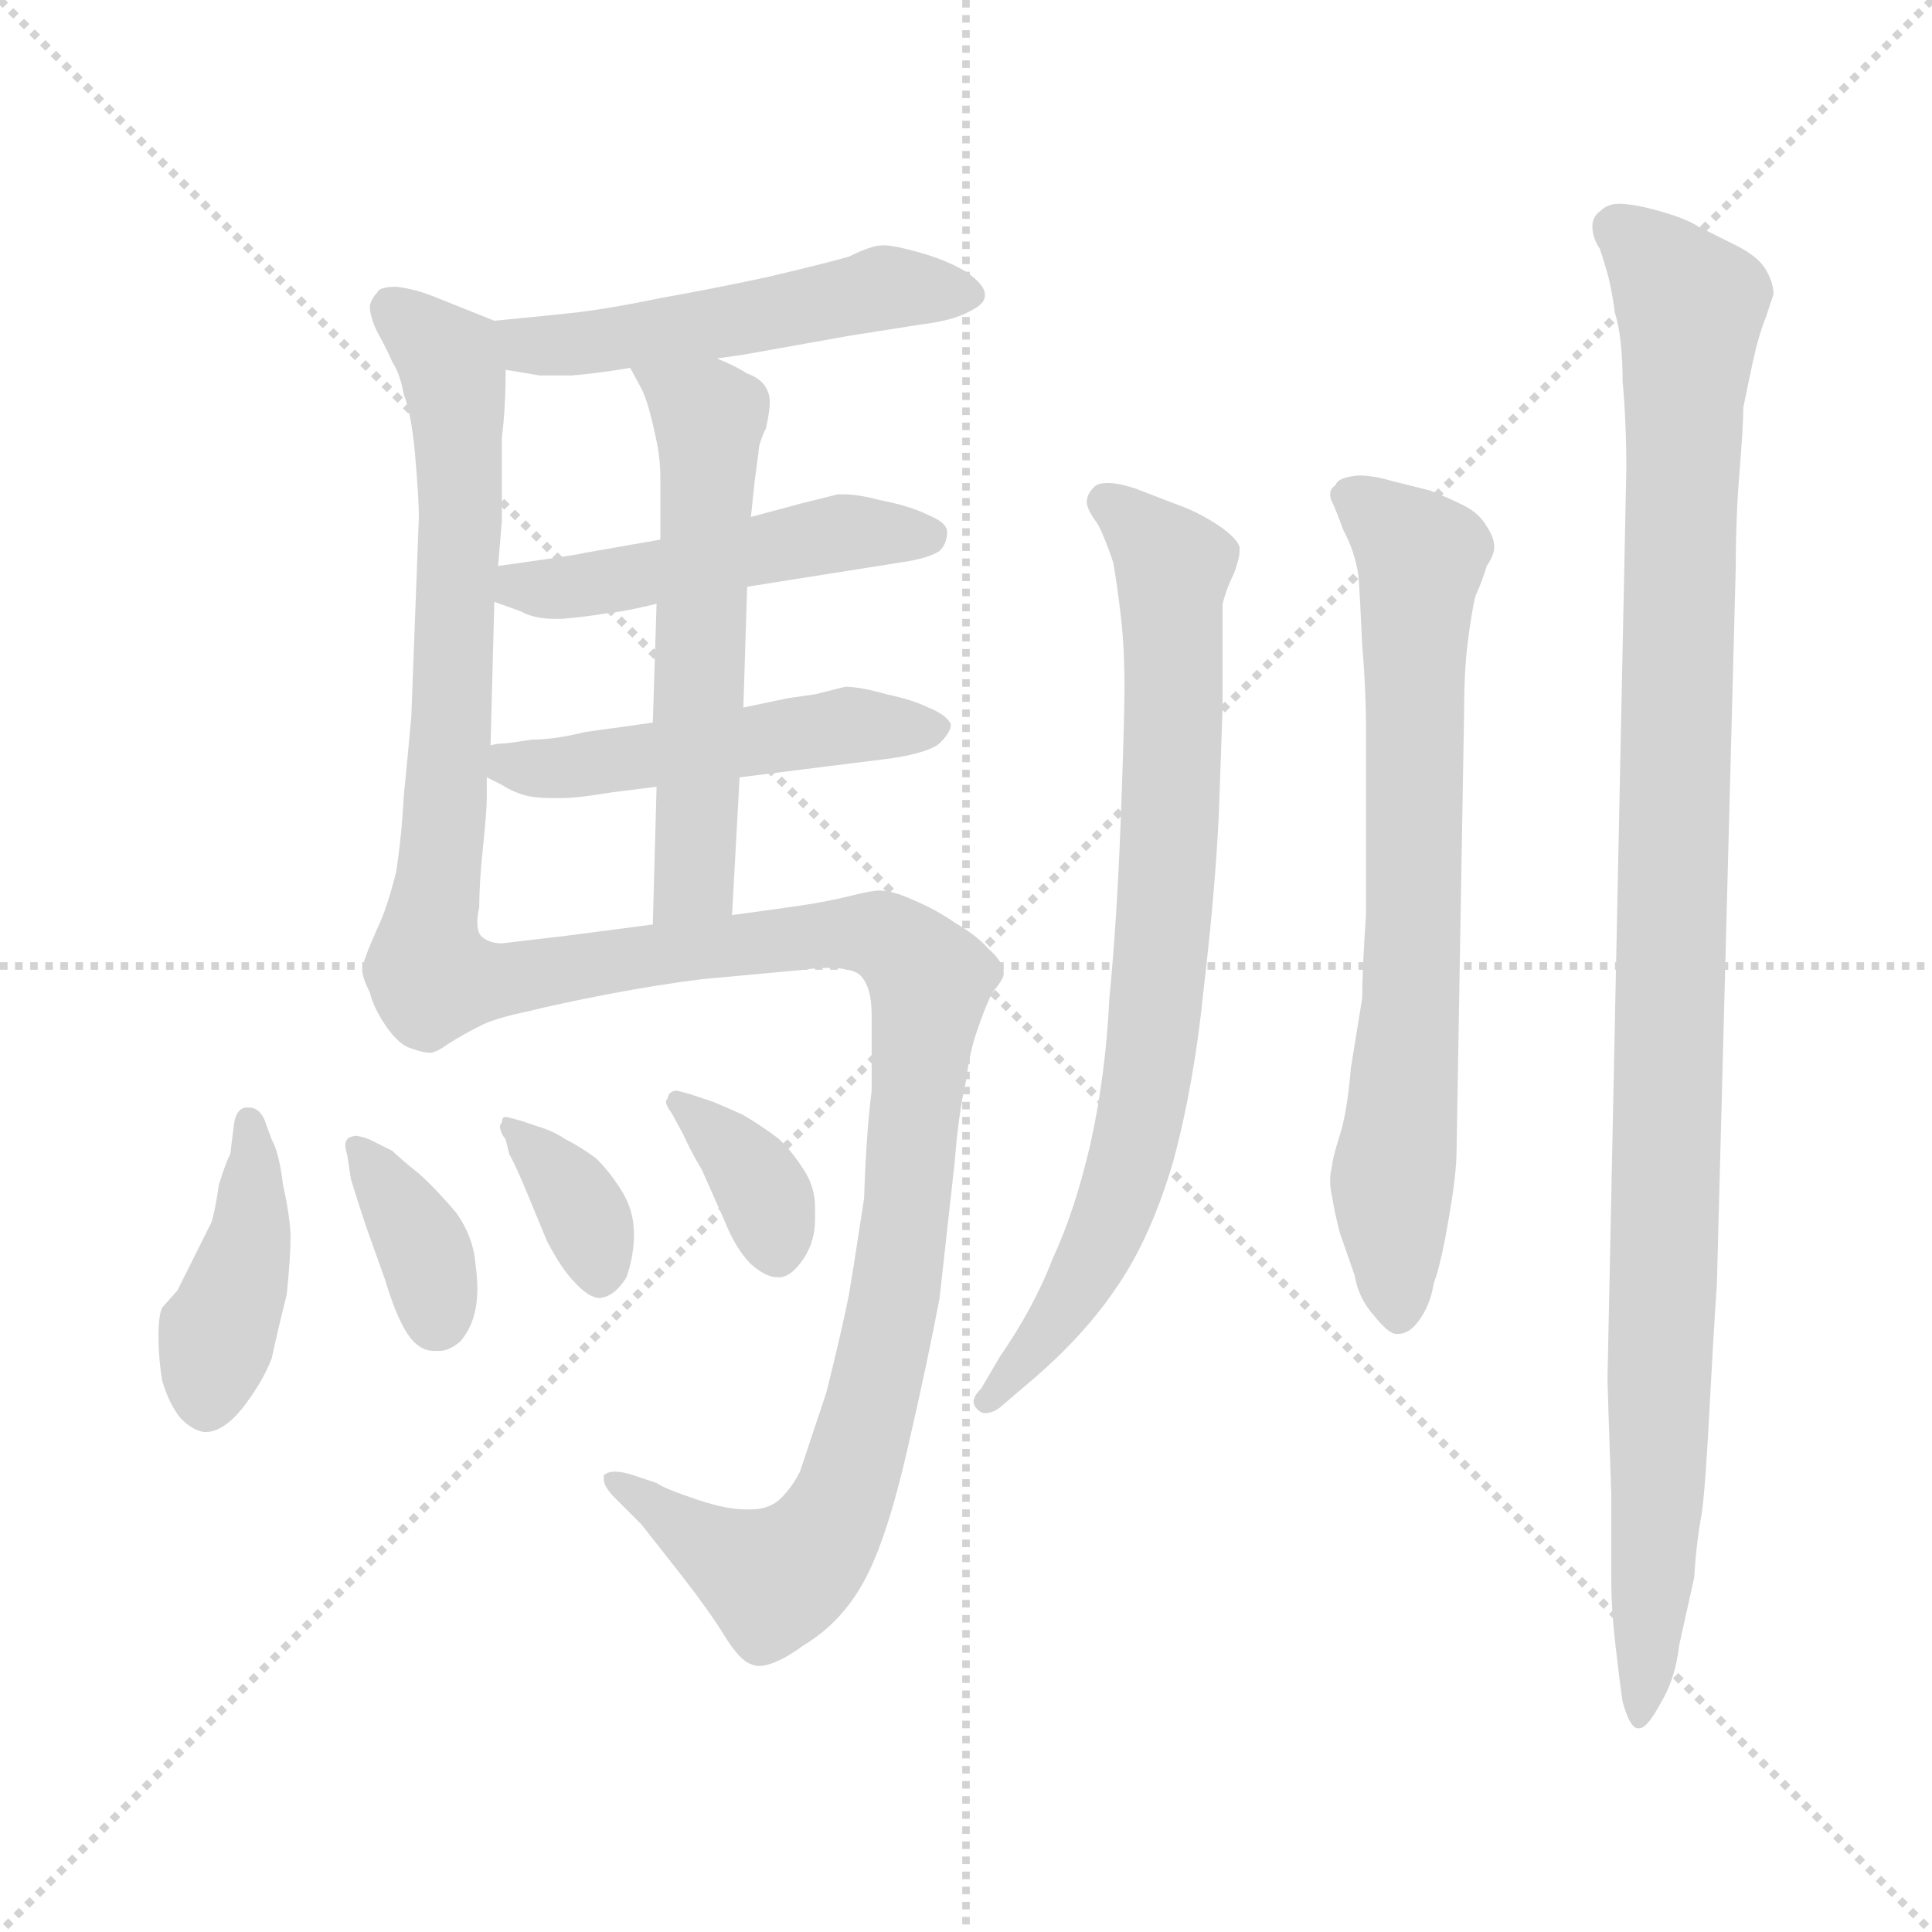 <svg xmlns="http://www.w3.org/2000/svg" version="1.1" viewBox="0 0 1024 1024">
  <g stroke="lightgray" stroke-dasharray="1,1" stroke-width="1" transform="scale(4, 4)">
    <line x1="0" y1="0" x2="256" y2="256" />
    <line x1="256" y1="0" x2="0" y2="256" />
    <line x1="128" y1="0" x2="128" y2="256" />
    <line x1="0" y1="128" x2="256" y2="128" />
  </g>
  <g transform="scale(1.0, -1.0) translate(0.0, -776.00)">
    <style type="text/css">
      
        @keyframes keyframes0 {
          from {
            stroke: blue;
            stroke-dashoffset: 506;
            stroke-width: 128;
          }
          62% {
            animation-timing-function: step-end;
            stroke: blue;
            stroke-dashoffset: 0;
            stroke-width: 128;
          }
          to {
            stroke: black;
            stroke-width: 1024;
          }
        }
        #make-me-a-hanzi-animation-0 {
          animation: keyframes0 0.662s both;
          animation-delay: 0s;
          animation-timing-function: linear;
        }
      
        @keyframes keyframes1 {
          from {
            stroke: blue;
            stroke-dashoffset: 653;
            stroke-width: 128;
          }
          68% {
            animation-timing-function: step-end;
            stroke: blue;
            stroke-dashoffset: 0;
            stroke-width: 128;
          }
          to {
            stroke: black;
            stroke-width: 1024;
          }
        }
        #make-me-a-hanzi-animation-1 {
          animation: keyframes1 0.781s both;
          animation-delay: 0.662s;
          animation-timing-function: linear;
        }
      
        @keyframes keyframes2 {
          from {
            stroke: blue;
            stroke-dashoffset: 480;
            stroke-width: 128;
          }
          61% {
            animation-timing-function: step-end;
            stroke: blue;
            stroke-dashoffset: 0;
            stroke-width: 128;
          }
          to {
            stroke: black;
            stroke-width: 1024;
          }
        }
        #make-me-a-hanzi-animation-2 {
          animation: keyframes2 0.641s both;
          animation-delay: 1.443s;
          animation-timing-function: linear;
        }
      
        @keyframes keyframes3 {
          from {
            stroke: blue;
            stroke-dashoffset: 487;
            stroke-width: 128;
          }
          61% {
            animation-timing-function: step-end;
            stroke: blue;
            stroke-dashoffset: 0;
            stroke-width: 128;
          }
          to {
            stroke: black;
            stroke-width: 1024;
          }
        }
        #make-me-a-hanzi-animation-3 {
          animation: keyframes3 0.646s both;
          animation-delay: 2.084s;
          animation-timing-function: linear;
        }
      
        @keyframes keyframes4 {
          from {
            stroke: blue;
            stroke-dashoffset: 564;
            stroke-width: 128;
          }
          65% {
            animation-timing-function: step-end;
            stroke: blue;
            stroke-dashoffset: 0;
            stroke-width: 128;
          }
          to {
            stroke: black;
            stroke-width: 1024;
          }
        }
        #make-me-a-hanzi-animation-4 {
          animation: keyframes4 0.709s both;
          animation-delay: 2.73s;
          animation-timing-function: linear;
        }
      
        @keyframes keyframes5 {
          from {
            stroke: blue;
            stroke-dashoffset: 948;
            stroke-width: 128;
          }
          76% {
            animation-timing-function: step-end;
            stroke: blue;
            stroke-dashoffset: 0;
            stroke-width: 128;
          }
          to {
            stroke: black;
            stroke-width: 1024;
          }
        }
        #make-me-a-hanzi-animation-5 {
          animation: keyframes5 1.021s both;
          animation-delay: 3.439s;
          animation-timing-function: linear;
        }
      
        @keyframes keyframes6 {
          from {
            stroke: blue;
            stroke-dashoffset: 409;
            stroke-width: 128;
          }
          57% {
            animation-timing-function: step-end;
            stroke: blue;
            stroke-dashoffset: 0;
            stroke-width: 128;
          }
          to {
            stroke: black;
            stroke-width: 1024;
          }
        }
        #make-me-a-hanzi-animation-6 {
          animation: keyframes6 0.583s both;
          animation-delay: 4.461s;
          animation-timing-function: linear;
        }
      
        @keyframes keyframes7 {
          from {
            stroke: blue;
            stroke-dashoffset: 359;
            stroke-width: 128;
          }
          54% {
            animation-timing-function: step-end;
            stroke: blue;
            stroke-dashoffset: 0;
            stroke-width: 128;
          }
          to {
            stroke: black;
            stroke-width: 1024;
          }
        }
        #make-me-a-hanzi-animation-7 {
          animation: keyframes7 0.542s both;
          animation-delay: 5.043s;
          animation-timing-function: linear;
        }
      
        @keyframes keyframes8 {
          from {
            stroke: blue;
            stroke-dashoffset: 353;
            stroke-width: 128;
          }
          53% {
            animation-timing-function: step-end;
            stroke: blue;
            stroke-dashoffset: 0;
            stroke-width: 128;
          }
          to {
            stroke: black;
            stroke-width: 1024;
          }
        }
        #make-me-a-hanzi-animation-8 {
          animation: keyframes8 0.537s both;
          animation-delay: 5.586s;
          animation-timing-function: linear;
        }
      
        @keyframes keyframes9 {
          from {
            stroke: blue;
            stroke-dashoffset: 355;
            stroke-width: 128;
          }
          54% {
            animation-timing-function: step-end;
            stroke: blue;
            stroke-dashoffset: 0;
            stroke-width: 128;
          }
          to {
            stroke: black;
            stroke-width: 1024;
          }
        }
        #make-me-a-hanzi-animation-9 {
          animation: keyframes9 0.539s both;
          animation-delay: 6.123s;
          animation-timing-function: linear;
        }
      
        @keyframes keyframes10 {
          from {
            stroke: blue;
            stroke-dashoffset: 772;
            stroke-width: 128;
          }
          72% {
            animation-timing-function: step-end;
            stroke: blue;
            stroke-dashoffset: 0;
            stroke-width: 128;
          }
          to {
            stroke: black;
            stroke-width: 1024;
          }
        }
        #make-me-a-hanzi-animation-10 {
          animation: keyframes10 0.878s both;
          animation-delay: 6.662s;
          animation-timing-function: linear;
        }
      
        @keyframes keyframes11 {
          from {
            stroke: blue;
            stroke-dashoffset: 708;
            stroke-width: 128;
          }
          70% {
            animation-timing-function: step-end;
            stroke: blue;
            stroke-dashoffset: 0;
            stroke-width: 128;
          }
          to {
            stroke: black;
            stroke-width: 1024;
          }
        }
        #make-me-a-hanzi-animation-11 {
          animation: keyframes11 0.826s both;
          animation-delay: 7.54s;
          animation-timing-function: linear;
        }
      
        @keyframes keyframes12 {
          from {
            stroke: blue;
            stroke-dashoffset: 1061;
            stroke-width: 128;
          }
          78% {
            animation-timing-function: step-end;
            stroke: blue;
            stroke-dashoffset: 0;
            stroke-width: 128;
          }
          to {
            stroke: black;
            stroke-width: 1024;
          }
        }
        #make-me-a-hanzi-animation-12 {
          animation: keyframes12 1.113s both;
          animation-delay: 8.366s;
          animation-timing-function: linear;
        }
      
    </style>
    
      <path d="M 380 586 L 394 588 L 450 598 L 488 604 Q 505 606 514 611 Q 522 615 522 619 L 522 620 Q 522 625 512 632 Q 502 638 488 642 Q 474 646 468 646 Q 462 646 450 640 Q 436 636 406 629 Q 378 623 350 618 Q 321 612 302 610 Q 283 608 262 606 C 232 603 238 585 268 580 L 286 577 L 303 577 Q 316 578 334 581 L 380 586 Z" fill="lightgray" />
    
      <path d="M 262 606 L 232 618 Q 220 623 210 624 Q 201 624 200 621 Q 197 618 196 614 Q 196 608 200 600 Q 205 591 208 584 Q 212 578 214 567 Q 218 557 220 535 Q 222 512 222 502 L 218 396 Q 216 374 214 354 Q 213 334 210 314 Q 205 294 200 284 Q 192 266 192 262 Q 192 258 196 250 Q 198 242 204 233 Q 210 224 216 221 Q 224 218 228 218 Q 231 218 238 223 Q 246 228 254 232 C 265 238 262 250 256 279 Q 253 281 253 287 Q 253 291 254 295 Q 254 308 256 327 Q 258 346 258 353 L 258 364 L 260 381 L 262 457 L 264 476 L 266 500 L 266 544 Q 268 560 268 580 C 268 603 268 603 262 606 Z" fill="lightgray" />
    
      <path d="M 396 465 L 478 478 Q 492 480 498 484 Q 502 488 502 494 Q 502 499 492 503 Q 482 508 466 511 Q 455 514 447 514 L 444 514 L 424 509 L 398 502 L 350 490 L 310 483 Q 306 482 292 480 L 264 476 C 234 472 234 467 262 457 L 276 452 Q 283 448 294 448 L 298 448 Q 310 449 322 451 Q 332 452 348 456 L 396 465 Z" fill="lightgray" />
    
      <path d="M 392 364 L 472 374 Q 492 377 498 382 Q 504 388 504 392 Q 502 397 492 401 Q 484 405 470 408 Q 456 412 448 412 L 432 408 L 418 406 L 394 401 L 346 393 L 310 388 Q 294 384 282 384 Q 269 382 268 382 Q 264 382 260 381 C 231 377 231 377 258 364 L 266 360 Q 272 356 280 354 Q 286 353 292 353 L 298 353 Q 306 353 324 356 L 348 359 L 392 364 Z" fill="lightgray" />
    
      <path d="M 388 291 L 392 364 L 394 401 L 396 465 L 398 502 L 400 521 L 402 536 Q 402 541 406 549 Q 408 558 408 563 Q 408 568 405 572 Q 402 576 396 578 Q 390 582 380 586 C 353 598 320 607 334 581 L 340 570 Q 342 566 344 559 Q 346 552 348 542 Q 350 533 350 522 L 350 490 L 348 456 L 346 393 L 348 359 L 346 286 C 345 256 386 261 388 291 Z" fill="lightgray" />
    
      <path d="M 254 232 Q 261 236 280 240 Q 296 244 322 249 Q 348 254 372 257 L 426 262 Q 433 263 438 263 Q 452 263 456 259 Q 462 253 462 238 L 462 198 Q 459 174 458 141 Q 453 108 450 90 Q 446 70 438 38 Q 427 5 424 -4 Q 420 -12 414 -18 Q 408 -24 398 -24 L 395 -24 Q 385 -24 370 -19 Q 352 -13 348 -10 L 336 -6 Q 330 -4 326 -4 Q 322 -4 320 -6 L 320 -8 Q 320 -12 326 -18 L 340 -32 L 362 -60 Q 376 -78 384 -91 Q 392 -104 398 -106 Q 400 -107 402 -107 Q 411 -107 426 -96 Q 446 -84 458 -62 Q 470 -40 481 8 Q 492 56 498 88 L 506 160 Q 508 186 512 203 Q 514 219 518 230 Q 522 242 526 250 Q 532 257 532 260 Q 532 266 524 273 Q 518 280 506 287 Q 496 294 484 299 Q 473 304 466 304 Q 462 304 450 301 Q 438 298 424 296 L 410 294 L 388 291 L 346 286 L 300 280 Q 274 277 266 276 Q 260 276 256 279 C 226 281 226 223 254 232 Z" fill="lightgray" />
    
      <path d="M 140 183 Q 137 189 132 189 L 130 189 Q 125 188 124 180 L 122 164 Q 120 161 116 148 Q 114 134 112 128 L 102 108 L 94 92 L 86 83 Q 84 79 84 68 Q 84 56 86 44 Q 90 31 96 24 Q 102 18 108 17 L 109 17 Q 118 17 128 29 Q 139 43 144 56 Q 147 70 152 90 Q 154 110 154 120 Q 154 130 150 148 Q 148 165 144 172 L 140 183 Z" fill="lightgray" />
    
      <path d="M 184 164 L 186 151 Q 190 138 194 126 L 204 98 Q 210 78 216 69 Q 222 60 230 60 L 233 60 Q 238 60 244 65 Q 250 72 252 82 Q 253 87 253 93 Q 253 99 252 106 Q 251 120 242 133 Q 231 146 222 154 Q 212 162 208 166 L 196 172 Q 191 174 188 174 Q 184 173 184 172 Q 183 171 183 169 Q 183 167 184 164 Z" fill="lightgray" />
    
      <path d="M 270 164 Q 272 161 278 147 L 290 118 Q 298 103 304 97 Q 312 88 318 88 Q 326 89 332 99 Q 336 110 336 122 Q 336 134 330 144 Q 324 154 316 162 Q 308 168 300 172 Q 294 176 288 178 L 276 182 Q 269 184 268 184 Q 266 184 266 181 Q 265 180 265 179 Q 265 176 268 172 L 270 164 Z" fill="lightgray" />
    
      <path d="M 362 175 Q 366 166 372 156 L 384 129 Q 390 114 398 106 Q 406 99 412 99 L 414 99 Q 420 100 426 109 Q 432 118 432 130 L 432 136 Q 432 147 426 156 Q 419 167 412 173 Q 404 179 394 185 Q 383 190 378 192 L 366 196 Q 359 198 358 198 Q 354 197 354 194 Q 353 193 353 192 Q 353 190 356 186 L 362 175 Z" fill="lightgray" />
    
      <path d="M 520 40 Q 516 36 516 33 Q 516 31 518 29 Q 520 27 522 27 Q 526 27 530 30 L 544 42 Q 574 67 592 94 Q 610 120 622 161 Q 633 202 638 252 Q 644 303 646 344 L 648 401 L 648 456 Q 650 464 654 472 Q 657 480 657 484 L 657 486 Q 656 490 648 496 Q 638 503 628 507 Q 620 510 602 517 Q 593 520 587 520 Q 582 520 580 518 Q 576 514 576 510 Q 576 506 582 498 Q 586 490 590 478 Q 592 467 594 450 Q 596 433 596 412 Q 596 394 594 341 Q 592 288 588 247 Q 586 206 578 170 Q 570 135 558 109 Q 548 83 530 57 L 520 40 Z" fill="lightgray" />
    
      <path d="M 724 291 Q 722 262 722 247 L 716 210 Q 714 186 710 174 Q 706 161 706 158 Q 705 154 705 150 Q 705 146 706 142 Q 707 135 710 123 L 718 100 Q 720 88 728 79 Q 736 69 740 69 L 741 69 Q 747 69 752 76 Q 758 84 760 96 Q 764 107 768 131 Q 772 154 772 166 L 776 398 Q 776 421 778 436 Q 780 452 782 460 Q 786 469 788 476 Q 792 482 792 486 Q 792 491 788 497 Q 784 504 776 508 Q 768 512 758 516 Q 746 519 738 521 Q 728 524 720 524 Q 709 523 708 519 Q 705 517 705 514 Q 705 512 706 510 Q 708 506 712 495 Q 718 484 720 471 Q 721 457 722 434 Q 724 411 724 388 L 724 291 Z" fill="lightgray" />
    
      <path d="M 852 45 Q 852 42 854 -16 L 854 -62 Q 854 -76 856 -94 Q 858 -112 860 -126 Q 864 -140 868 -140 L 869 -140 Q 873 -140 880 -127 Q 888 -114 890 -96 L 898 -60 Q 899 -42 902 -26 Q 904 -11 906 28 Q 908 66 910 96 L 920 476 Q 920 502 922 526 Q 924 551 924 560 Q 926 570 929 584 Q 932 598 936 608 Q 939 617 940 620 Q 940 626 936 633 Q 932 640 920 646 L 900 656 Q 894 660 880 664 Q 866 668 858 668 Q 852 668 848 664 Q 844 661 844 656 Q 844 650 848 644 Q 850 638 852 631 Q 854 624 856 610 Q 860 597 860 574 Q 862 552 862 528 L 852 45 Z" fill="lightgray" />
    
    
      <clipPath id="make-me-a-hanzi-clip-0">
        <path d="M 380 586 L 394 588 L 450 598 L 488 604 Q 505 606 514 611 Q 522 615 522 619 L 522 620 Q 522 625 512 632 Q 502 638 488 642 Q 474 646 468 646 Q 462 646 450 640 Q 436 636 406 629 Q 378 623 350 618 Q 321 612 302 610 Q 283 608 262 606 C 232 603 238 585 268 580 L 286 577 L 303 577 Q 316 578 334 581 L 380 586 Z" />
      </clipPath>
      <path clip-path="url(#make-me-a-hanzi-clip-0)" d="M 269 601 L 280 593 L 308 594 L 469 623 L 514 620" fill="none" id="make-me-a-hanzi-animation-0" stroke-dasharray="378 756" stroke-linecap="round" />
    
      <clipPath id="make-me-a-hanzi-clip-1">
        <path d="M 262 606 L 232 618 Q 220 623 210 624 Q 201 624 200 621 Q 197 618 196 614 Q 196 608 200 600 Q 205 591 208 584 Q 212 578 214 567 Q 218 557 220 535 Q 222 512 222 502 L 218 396 Q 216 374 214 354 Q 213 334 210 314 Q 205 294 200 284 Q 192 266 192 262 Q 192 258 196 250 Q 198 242 204 233 Q 210 224 216 221 Q 224 218 228 218 Q 231 218 238 223 Q 246 228 254 232 C 265 238 262 250 256 279 Q 253 281 253 287 Q 253 291 254 295 Q 254 308 256 327 Q 258 346 258 353 L 258 364 L 260 381 L 262 457 L 264 476 L 266 500 L 266 544 Q 268 560 268 580 C 268 603 268 603 262 606 Z" />
      </clipPath>
      <path clip-path="url(#make-me-a-hanzi-clip-1)" d="M 208 612 L 238 586 L 242 563 L 236 337 L 224 263 L 229 247 L 244 240" fill="none" id="make-me-a-hanzi-animation-1" stroke-dasharray="525 1050" stroke-linecap="round" />
    
      <clipPath id="make-me-a-hanzi-clip-2">
        <path d="M 396 465 L 478 478 Q 492 480 498 484 Q 502 488 502 494 Q 502 499 492 503 Q 482 508 466 511 Q 455 514 447 514 L 444 514 L 424 509 L 398 502 L 350 490 L 310 483 Q 306 482 292 480 L 264 476 C 234 472 234 467 262 457 L 276 452 Q 283 448 294 448 L 298 448 Q 310 449 322 451 Q 332 452 348 456 L 396 465 Z" />
      </clipPath>
      <path clip-path="url(#make-me-a-hanzi-clip-2)" d="M 271 461 L 446 494 L 492 492" fill="none" id="make-me-a-hanzi-animation-2" stroke-dasharray="352 704" stroke-linecap="round" />
    
      <clipPath id="make-me-a-hanzi-clip-3">
        <path d="M 392 364 L 472 374 Q 492 377 498 382 Q 504 388 504 392 Q 502 397 492 401 Q 484 405 470 408 Q 456 412 448 412 L 432 408 L 418 406 L 394 401 L 346 393 L 310 388 Q 294 384 282 384 Q 269 382 268 382 Q 264 382 260 381 C 231 377 231 377 258 364 L 266 360 Q 272 356 280 354 Q 286 353 292 353 L 298 353 Q 306 353 324 356 L 348 359 L 392 364 Z" />
      </clipPath>
      <path clip-path="url(#make-me-a-hanzi-clip-3)" d="M 265 376 L 295 369 L 428 389 L 494 391" fill="none" id="make-me-a-hanzi-animation-3" stroke-dasharray="359 718" stroke-linecap="round" />
    
      <clipPath id="make-me-a-hanzi-clip-4">
        <path d="M 388 291 L 392 364 L 394 401 L 396 465 L 398 502 L 400 521 L 402 536 Q 402 541 406 549 Q 408 558 408 563 Q 408 568 405 572 Q 402 576 396 578 Q 390 582 380 586 C 353 598 320 607 334 581 L 340 570 Q 342 566 344 559 Q 346 552 348 542 Q 350 533 350 522 L 350 490 L 348 456 L 346 393 L 348 359 L 346 286 C 345 256 386 261 388 291 Z" />
      </clipPath>
      <path clip-path="url(#make-me-a-hanzi-clip-4)" d="M 342 578 L 376 551 L 369 314 L 352 293" fill="none" id="make-me-a-hanzi-animation-4" stroke-dasharray="436 872" stroke-linecap="round" />
    
      <clipPath id="make-me-a-hanzi-clip-5">
        <path d="M 254 232 Q 261 236 280 240 Q 296 244 322 249 Q 348 254 372 257 L 426 262 Q 433 263 438 263 Q 452 263 456 259 Q 462 253 462 238 L 462 198 Q 459 174 458 141 Q 453 108 450 90 Q 446 70 438 38 Q 427 5 424 -4 Q 420 -12 414 -18 Q 408 -24 398 -24 L 395 -24 Q 385 -24 370 -19 Q 352 -13 348 -10 L 336 -6 Q 330 -4 326 -4 Q 322 -4 320 -6 L 320 -8 Q 320 -12 326 -18 L 340 -32 L 362 -60 Q 376 -78 384 -91 Q 392 -104 398 -106 Q 400 -107 402 -107 Q 411 -107 426 -96 Q 446 -84 458 -62 Q 470 -40 481 8 Q 492 56 498 88 L 506 160 Q 508 186 512 203 Q 514 219 518 230 Q 522 242 526 250 Q 532 257 532 260 Q 532 266 524 273 Q 518 280 506 287 Q 496 294 484 299 Q 473 304 466 304 Q 462 304 450 301 Q 438 298 424 296 L 410 294 L 388 291 L 346 286 L 300 280 Q 274 277 266 276 Q 260 276 256 279 C 226 281 226 223 254 232 Z" />
      </clipPath>
      <path clip-path="url(#make-me-a-hanzi-clip-5)" d="M 257 240 L 274 258 L 434 281 L 471 279 L 493 257 L 472 76 L 450 -11 L 438 -36 L 409 -60 L 324 -7" fill="none" id="make-me-a-hanzi-animation-5" stroke-dasharray="820 1640" stroke-linecap="round" />
    
      <clipPath id="make-me-a-hanzi-clip-6">
        <path d="M 140 183 Q 137 189 132 189 L 130 189 Q 125 188 124 180 L 122 164 Q 120 161 116 148 Q 114 134 112 128 L 102 108 L 94 92 L 86 83 Q 84 79 84 68 Q 84 56 86 44 Q 90 31 96 24 Q 102 18 108 17 L 109 17 Q 118 17 128 29 Q 139 43 144 56 Q 147 70 152 90 Q 154 110 154 120 Q 154 130 150 148 Q 148 165 144 172 L 140 183 Z" />
      </clipPath>
      <path clip-path="url(#make-me-a-hanzi-clip-6)" d="M 131 182 L 133 124 L 109 32" fill="none" id="make-me-a-hanzi-animation-6" stroke-dasharray="281 562" stroke-linecap="round" />
    
      <clipPath id="make-me-a-hanzi-clip-7">
        <path d="M 184 164 L 186 151 Q 190 138 194 126 L 204 98 Q 210 78 216 69 Q 222 60 230 60 L 233 60 Q 238 60 244 65 Q 250 72 252 82 Q 253 87 253 93 Q 253 99 252 106 Q 251 120 242 133 Q 231 146 222 154 Q 212 162 208 166 L 196 172 Q 191 174 188 174 Q 184 173 184 172 Q 183 171 183 169 Q 183 167 184 164 Z" />
      </clipPath>
      <path clip-path="url(#make-me-a-hanzi-clip-7)" d="M 188 169 L 220 124 L 231 77" fill="none" id="make-me-a-hanzi-animation-7" stroke-dasharray="231 462" stroke-linecap="round" />
    
      <clipPath id="make-me-a-hanzi-clip-8">
        <path d="M 270 164 Q 272 161 278 147 L 290 118 Q 298 103 304 97 Q 312 88 318 88 Q 326 89 332 99 Q 336 110 336 122 Q 336 134 330 144 Q 324 154 316 162 Q 308 168 300 172 Q 294 176 288 178 L 276 182 Q 269 184 268 184 Q 266 184 266 181 Q 265 180 265 179 Q 265 176 268 172 L 270 164 Z" />
      </clipPath>
      <path clip-path="url(#make-me-a-hanzi-clip-8)" d="M 271 180 L 304 143 L 318 98" fill="none" id="make-me-a-hanzi-animation-8" stroke-dasharray="225 450" stroke-linecap="round" />
    
      <clipPath id="make-me-a-hanzi-clip-9">
        <path d="M 362 175 Q 366 166 372 156 L 384 129 Q 390 114 398 106 Q 406 99 412 99 L 414 99 Q 420 100 426 109 Q 432 118 432 130 L 432 136 Q 432 147 426 156 Q 419 167 412 173 Q 404 179 394 185 Q 383 190 378 192 L 366 196 Q 359 198 358 198 Q 354 197 354 194 Q 353 193 353 192 Q 353 190 356 186 L 362 175 Z" />
      </clipPath>
      <path clip-path="url(#make-me-a-hanzi-clip-9)" d="M 358 191 L 399 153 L 413 112" fill="none" id="make-me-a-hanzi-animation-9" stroke-dasharray="227 454" stroke-linecap="round" />
    
      <clipPath id="make-me-a-hanzi-clip-10">
        <path d="M 520 40 Q 516 36 516 33 Q 516 31 518 29 Q 520 27 522 27 Q 526 27 530 30 L 544 42 Q 574 67 592 94 Q 610 120 622 161 Q 633 202 638 252 Q 644 303 646 344 L 648 401 L 648 456 Q 650 464 654 472 Q 657 480 657 484 L 657 486 Q 656 490 648 496 Q 638 503 628 507 Q 620 510 602 517 Q 593 520 587 520 Q 582 520 580 518 Q 576 514 576 510 Q 576 506 582 498 Q 586 490 590 478 Q 592 467 594 450 Q 596 433 596 412 Q 596 394 594 341 Q 592 288 588 247 Q 586 206 578 170 Q 570 135 558 109 Q 548 83 530 57 L 520 40 Z" />
      </clipPath>
      <path clip-path="url(#make-me-a-hanzi-clip-10)" d="M 586 510 L 622 476 L 620 325 L 612 231 L 602 173 L 580 110 L 561 77 L 523 34" fill="none" id="make-me-a-hanzi-animation-10" stroke-dasharray="644 1288" stroke-linecap="round" />
    
      <clipPath id="make-me-a-hanzi-clip-11">
        <path d="M 724 291 Q 722 262 722 247 L 716 210 Q 714 186 710 174 Q 706 161 706 158 Q 705 154 705 150 Q 705 146 706 142 Q 707 135 710 123 L 718 100 Q 720 88 728 79 Q 736 69 740 69 L 741 69 Q 747 69 752 76 Q 758 84 760 96 Q 764 107 768 131 Q 772 154 772 166 L 776 398 Q 776 421 778 436 Q 780 452 782 460 Q 786 469 788 476 Q 792 482 792 486 Q 792 491 788 497 Q 784 504 776 508 Q 768 512 758 516 Q 746 519 738 521 Q 728 524 720 524 Q 709 523 708 519 Q 705 517 705 514 Q 705 512 706 510 Q 708 506 712 495 Q 718 484 720 471 Q 721 457 722 434 Q 724 411 724 388 L 724 291 Z" />
      </clipPath>
      <path clip-path="url(#make-me-a-hanzi-clip-11)" d="M 712 514 L 746 490 L 753 477 L 748 252 L 738 150 L 741 82" fill="none" id="make-me-a-hanzi-animation-11" stroke-dasharray="580 1160" stroke-linecap="round" />
    
      <clipPath id="make-me-a-hanzi-clip-12">
        <path d="M 852 45 Q 852 42 854 -16 L 854 -62 Q 854 -76 856 -94 Q 858 -112 860 -126 Q 864 -140 868 -140 L 869 -140 Q 873 -140 880 -127 Q 888 -114 890 -96 L 898 -60 Q 899 -42 902 -26 Q 904 -11 906 28 Q 908 66 910 96 L 920 476 Q 920 502 922 526 Q 924 551 924 560 Q 926 570 929 584 Q 932 598 936 608 Q 939 617 940 620 Q 940 626 936 633 Q 932 640 920 646 L 900 656 Q 894 660 880 664 Q 866 668 858 668 Q 852 668 848 664 Q 844 661 844 656 Q 844 650 848 644 Q 850 638 852 631 Q 854 624 856 610 Q 860 597 860 574 Q 862 552 862 528 L 852 45 Z" />
      </clipPath>
      <path clip-path="url(#make-me-a-hanzi-clip-12)" d="M 858 654 L 896 614 L 879 -9 L 869 -135" fill="none" id="make-me-a-hanzi-animation-12" stroke-dasharray="933 1866" stroke-linecap="round" />
    
  </g>
</svg>